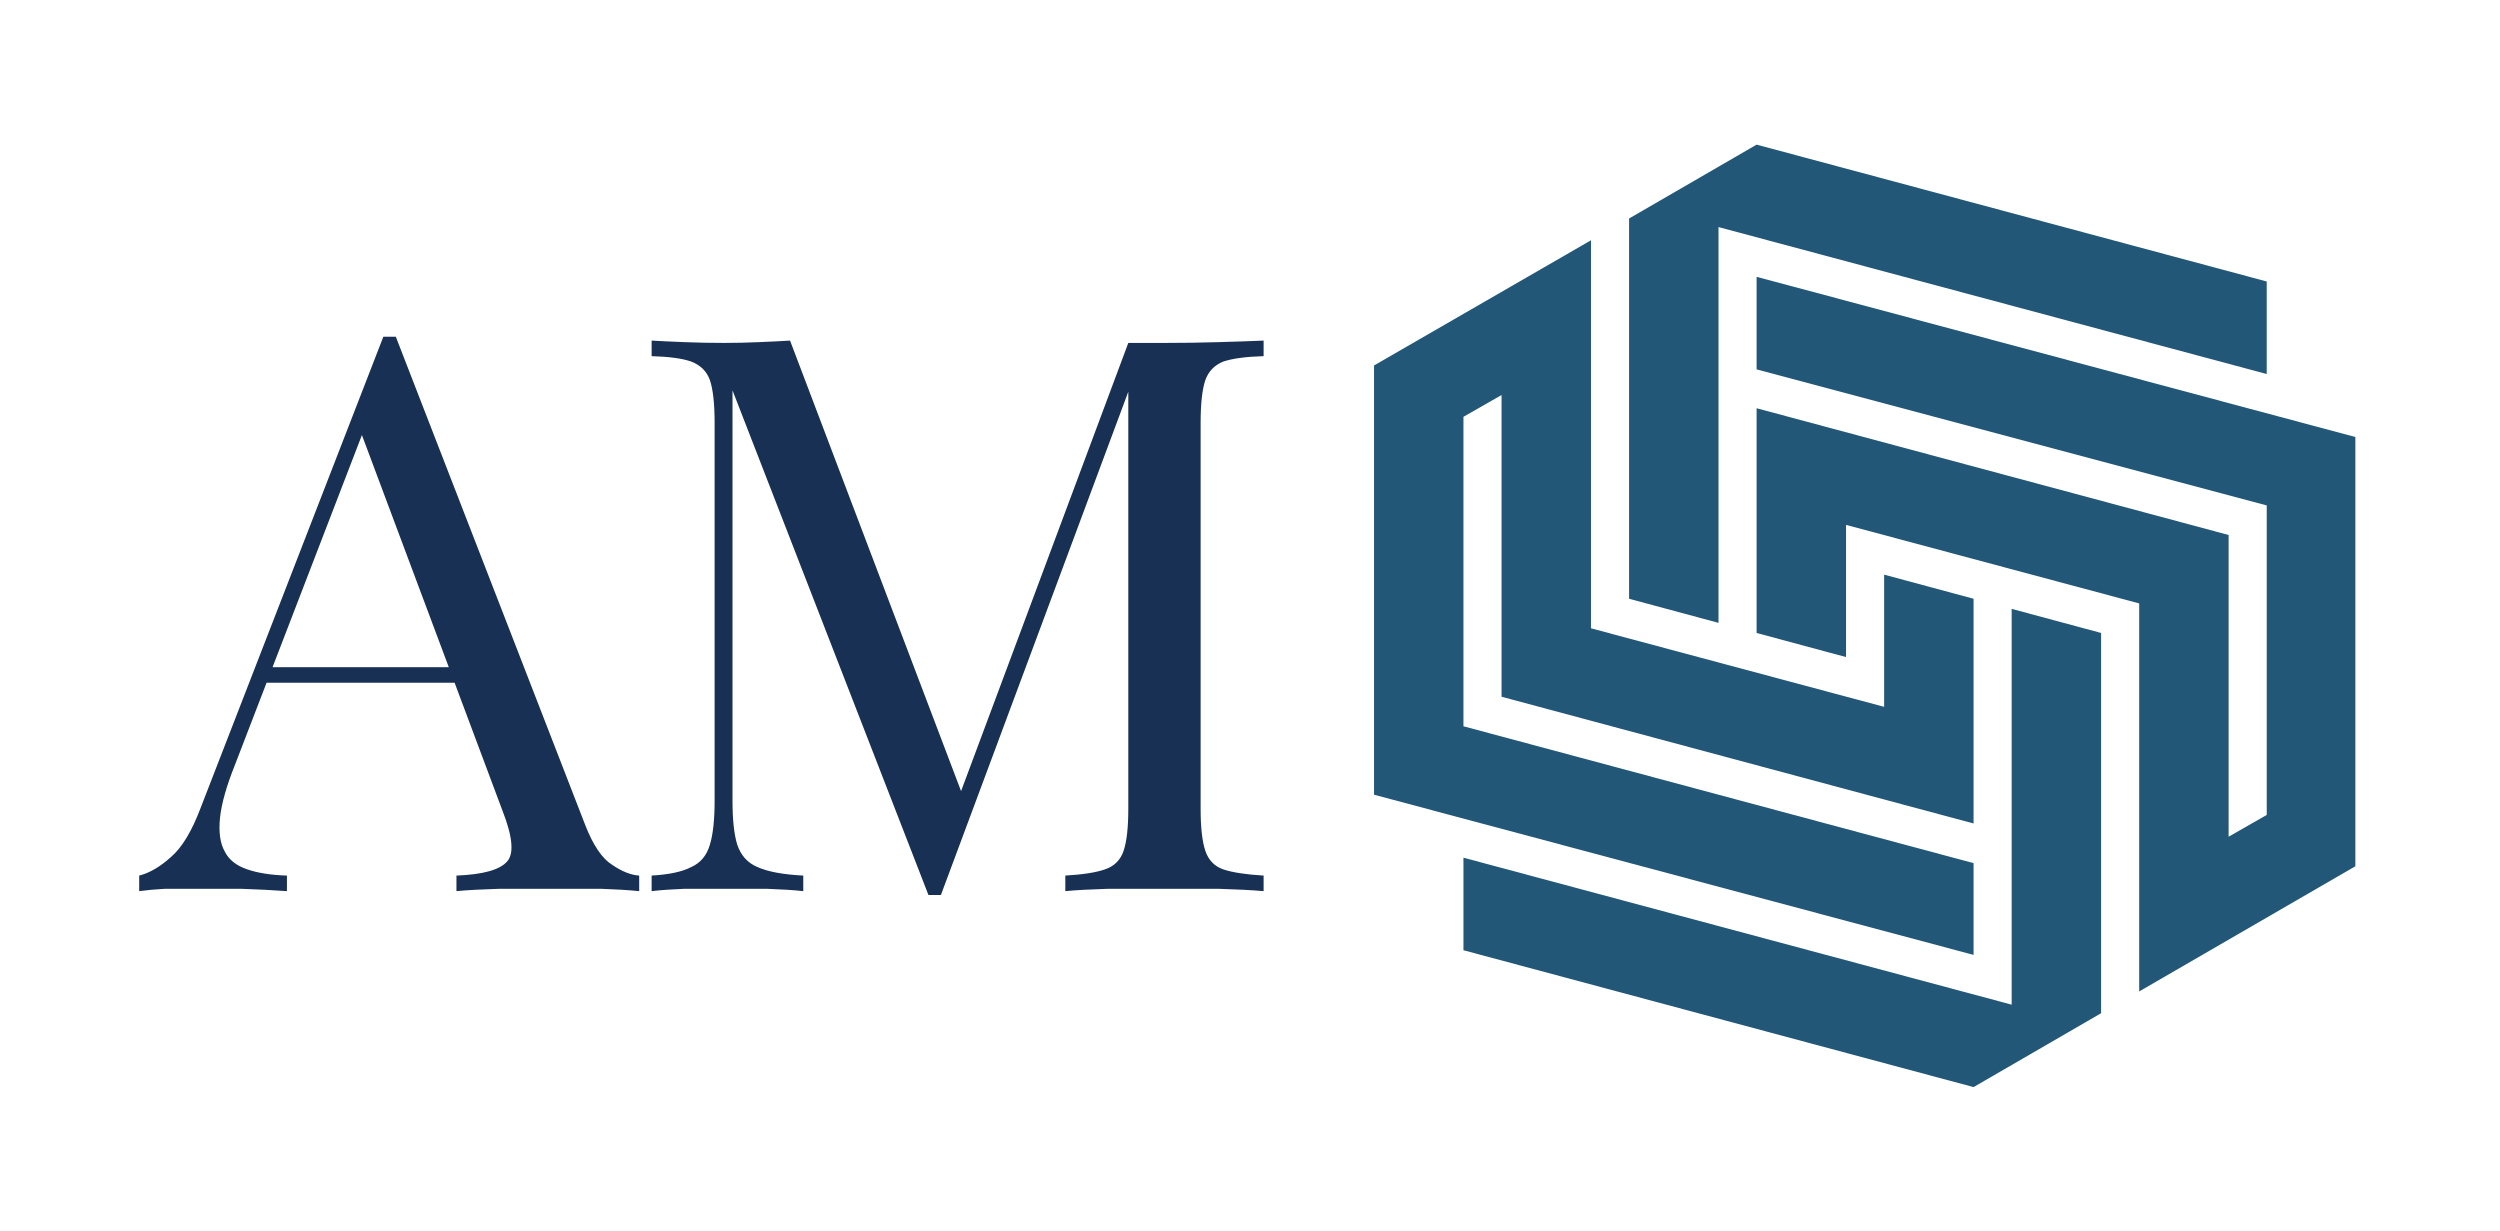 <svg
        xmlns="http://www.w3.org/2000/svg"
        version="1.1"
        xmlns:xlink="http://www.w3.org/1999/xlink"
        xmlns:svgjs="http://svgjs.dev/svgjs"
        viewBox="0 0 3.215 1.583">
    <g transform="matrix(1,0,0,1,0.186,0.433)">
        <rect width="3.215" height="3.215" x="-0.186" y="-1.248" fill="#ffffff">
        </rect>
        <g><path d=" M 0.323 -1.1102230246251565e-16 L 0.567 0.629 Q 0.582 0.667 0.601 0.679 Q 0.62 0.692 0.636 0.693 L 0.636 0.713 Q 0.616 0.711 0.587 0.71 Q 0.558 0.71 0.529 0.71 Q 0.49 0.71 0.456 0.71 Q 0.422 0.711 0.401 0.713 L 0.401 0.693 Q 0.452 0.691 0.466 0.675 Q 0.48 0.66 0.46 0.609 L 0.274 0.112 L 0.29 0.099 L 0.116 0.551 Q 0.1 0.591 0.097 0.618 Q 0.094 0.646 0.103 0.662 Q 0.111 0.678 0.132 0.685 Q 0.152 0.692 0.183 0.693 L 0.183 0.713 Q 0.155 0.711 0.124 0.71 Q 0.094 0.71 0.068 0.71 Q 0.043 0.71 0.026 0.71 Q 0.008 0.711 -0.007 0.713 L -0.007 0.693 Q 0.013 0.688 0.034 0.669 Q 0.055 0.651 0.072 0.606 L 0.307 -1.1102230246251565e-16 Q 0.311 -1.1102230246251565e-16 0.315 -1.1102230246251565e-16 Q 0.319 -1.1102230246251565e-16 0.323 -1.1102230246251565e-16 M 0.445 0.425 L 0.445 0.445 L 0.147 0.445 L 0.157 0.425 L 0.445 0.425 M 1.439 0.005 L 1.439 0.025 Q 1.405 0.026 1.387 0.032 Q 1.37 0.039 1.364 0.056 Q 1.358 0.074 1.358 0.111 L 1.358 0.607 Q 1.358 0.643 1.364 0.661 Q 1.37 0.679 1.387 0.685 Q 1.405 0.691 1.439 0.693 L 1.439 0.713 Q 1.416 0.711 1.381 0.71 Q 1.347 0.71 1.312 0.71 Q 1.273 0.71 1.239 0.71 Q 1.205 0.711 1.184 0.713 L 1.184 0.693 Q 1.218 0.691 1.235 0.685 Q 1.253 0.679 1.259 0.661 Q 1.265 0.643 1.265 0.607 L 1.265 0.057 L 1.269 0.06 L 1.024 0.718 L 1.008 0.718 L 0.756 0.069 L 0.756 0.597 Q 0.756 0.633 0.762 0.653 Q 0.769 0.674 0.788 0.682 Q 0.808 0.691 0.847 0.693 L 0.847 0.713 Q 0.829 0.711 0.8 0.71 Q 0.771 0.71 0.745 0.71 Q 0.72 0.71 0.694 0.71 Q 0.669 0.711 0.652 0.713 L 0.652 0.693 Q 0.686 0.691 0.703 0.682 Q 0.721 0.674 0.727 0.653 Q 0.733 0.633 0.733 0.597 L 0.733 0.111 Q 0.733 0.074 0.727 0.056 Q 0.721 0.039 0.703 0.032 Q 0.686 0.026 0.652 0.025 L 0.652 0.005 Q 0.669 0.006 0.694 0.007 Q 0.72 0.008 0.745 0.008 Q 0.767 0.008 0.79 0.007 Q 0.814 0.006 0.83 0.005 L 1.057 0.603 L 1.04 0.611 L 1.265 0.008 Q 1.277 0.008 1.288 0.008 Q 1.3 0.008 1.312 0.008 Q 1.347 0.008 1.381 0.007 Q 1.416 0.006 1.439 0.005" fill="#173054" fill-rule="nonzero"></path></g><g></g><g clip-path="url(#SvgjsClipPath1002)"><g clip-path="url(#SvgjsClipPath1000a95e539f-9048-4b91-b31b-6c98dfb68037)"><path d=" M 2.729 0.217 L 2.073 0.042 L 2.073 -0.077 L 2.843 0.129 L 2.843 0.681 L 2.565 0.842 L 2.565 0.343 L 2.188 0.242 L 2.188 0.412 L 2.073 0.381 L 2.073 0.092 L 2.68 0.255 L 2.68 0.643 L 2.729 0.615 L 2.729 0.217 Z M 2.024 -0.141 L 2.729 0.048 L 2.729 -0.071 L 2.073 -0.247 L 1.909 -0.152 L 1.909 0.337 L 2.024 0.368 L 2.024 -0.141 Z M 1.86 0.375 L 1.86 -0.124 L 1.581 0.037 L 1.581 0.589 L 2.352 0.795 L 2.352 0.677 L 1.696 0.501 L 1.696 0.103 L 1.745 0.075 L 1.745 0.463 L 2.352 0.626 L 2.352 0.337 L 2.237 0.306 L 2.237 0.476 L 1.86 0.375 Z M 2.401 0.859 L 1.696 0.67 L 1.696 0.789 L 2.352 0.965 L 2.516 0.87 L 2.516 0.381 L 2.401 0.35 Z" fill="#225777" transform="matrix(1,0,0,1,0,0)" fill-rule="evenodd"></path></g></g></g><defs><clipPath id="SvgjsClipPath1002"><path d=" M 1.581 -0.247 h 1.263 v 1.212 h -1.263 Z"></path></clipPath><clipPath id="SvgjsClipPath1000a95e539f-9048-4b91-b31b-6c98dfb68037"><path d=" M 1.581 -0.247 L 2.843 -0.247 L 2.843 0.965 L 1.581 0.965 Z"></path>
</clipPath>
</defs>
</svg>